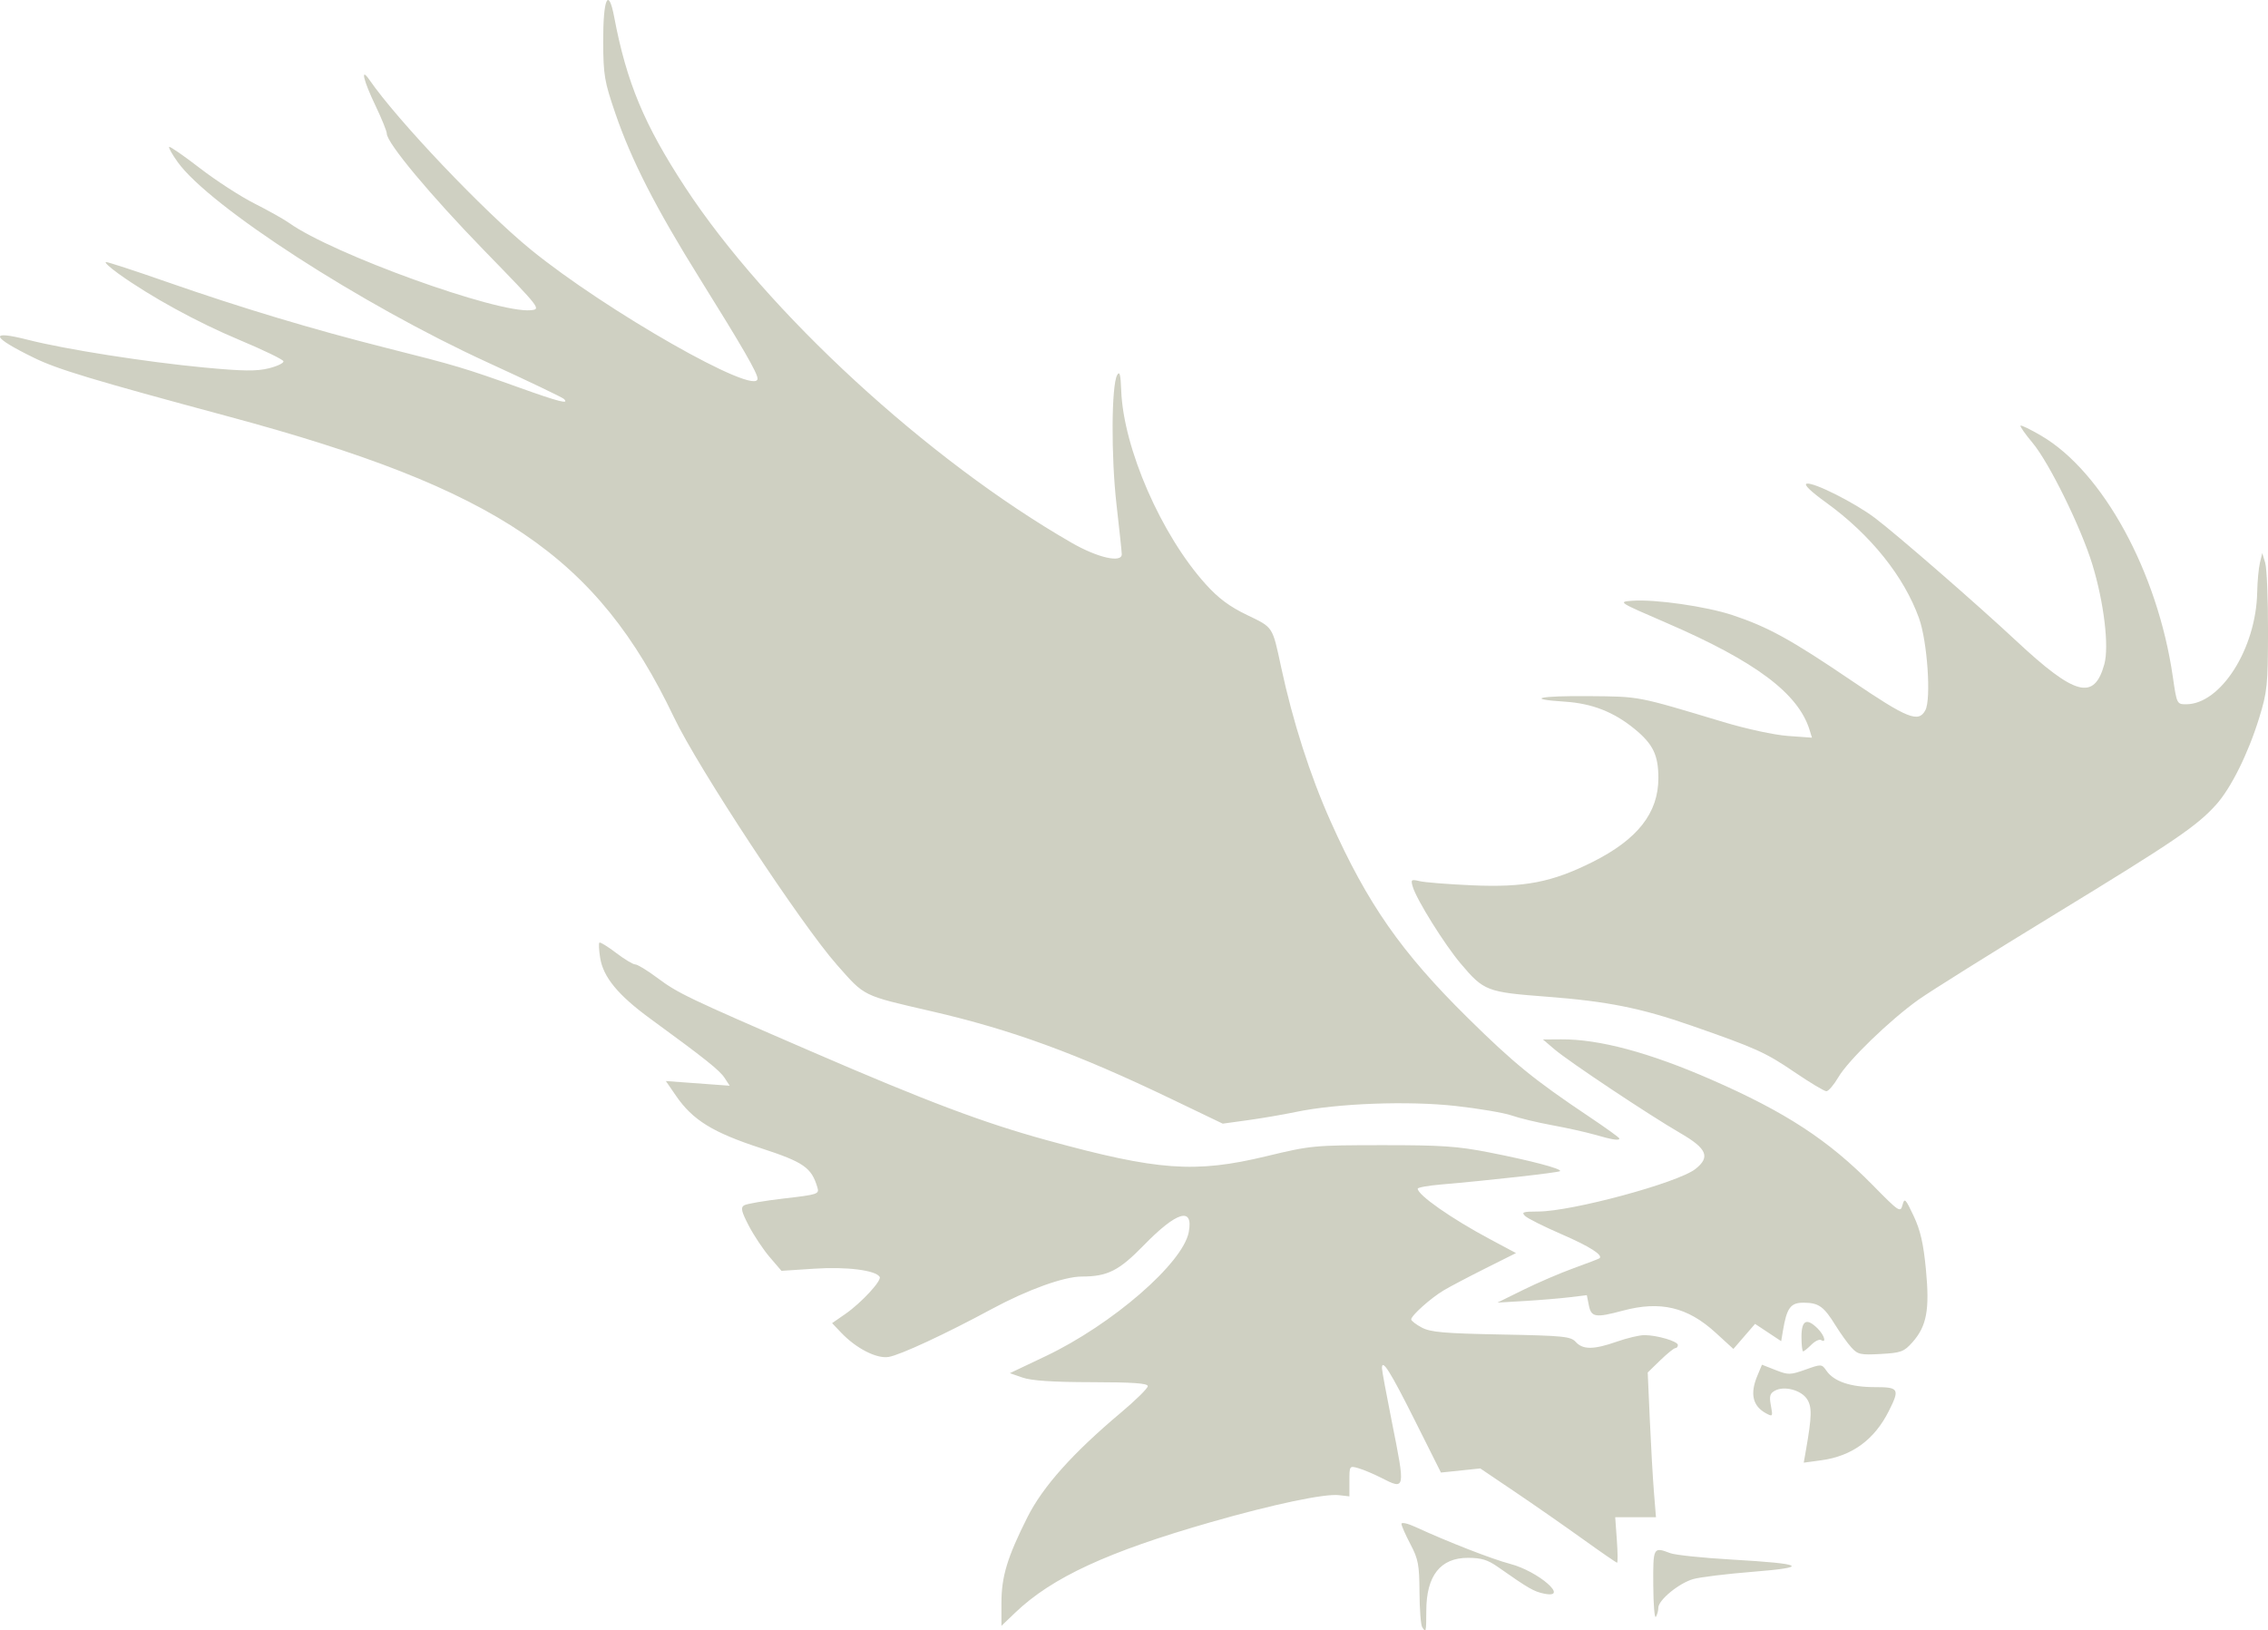 <?xml version="1.0" encoding="UTF-8" standalone="no"?>
<!-- Created with Inkscape (http://www.inkscape.org/) -->

<svg
   xmlns:dc="http://purl.org/dc/elements/1.1/"
   xmlns:cc="http://creativecommons.org/ns#"
   xmlns:rdf="http://www.w3.org/1999/02/22-rdf-syntax-ns#"
   xmlns:svg="http://www.w3.org/2000/svg"
   xmlns="http://www.w3.org/2000/svg"
   xmlns:sodipodi="http://sodipodi.sourceforge.net/DTD/sodipodi-0.dtd"
   xmlns:inkscape="http://www.inkscape.org/namespaces/inkscape"
   version="1.1"
   id="svg2"
   width="500"
   height="359.477"
   viewBox="0 0 500 359.477"
   sodipodi:docname="milis-logo.svg"
   inkscape:version="0.92.4 (5da689c313, 2019-01-14)">
  <defs
     id="defs6" />
  <sodipodi:namedview
     pagecolor="#ffffff"
     bordercolor="#666666"
     borderopacity="1"
     objecttolerance="10"
     gridtolerance="10"
     guidetolerance="10"
     inkscape:pageopacity="0"
     inkscape:pageshadow="2"
     inkscape:window-width="1920"
     inkscape:window-height="1025"
     id="namedview4"
     showgrid="false"
     inkscape:zoom="0.70238094"
     inkscape:cx="111.37644"
     inkscape:cy="289.28644"
     inkscape:window-x="0"
     inkscape:window-y="0"
     inkscape:window-maximized="1"
     inkscape:current-layer="svg2" />
  <path
     style="fill:#cfd0c2;fill-opacity:1;stroke-width:0.717"
     d="m 313.522,358.74 c -0.299,-0.484 -0.562,-3.953 -0.583,-7.707 -0.035,-6.015 -0.273,-7.271 -2.007,-10.567 -1.083,-2.057 -1.968,-4.069 -1.968,-4.472 0,-0.402 1.371,-0.099 3.047,0.673 7.165,3.303 16.974,7.129 20.896,8.15 6.268,1.631 13.276,7.762 7.508,6.569 -2.28,-0.472 -3.396,-1.117 -10.246,-5.923 -2.198,-1.542 -3.631,-1.973 -6.557,-1.973 -6.065,0 -9.154,3.924 -9.172,11.651 -0.011,4.762 -0.066,4.979 -0.918,3.6 z m -92.745,-5.31 c 0,-5.819 1.282,-10.047 5.731,-18.902 3.391,-6.749 10.017,-14.162 20.617,-23.065 3.253,-2.732 5.914,-5.355 5.912,-5.828 -10e-4,-0.635 -3.239,-0.865 -12.368,-0.879 -8.567,-0.013 -13.236,-0.32 -15.202,-1.001 l -2.836,-0.982 7.855,-3.731 c 14.679,-6.973 30.298,-20.507 31.585,-27.371 1.063,-5.664 -2.621,-4.582 -9.925,2.915 -5.463,5.608 -7.981,6.875 -13.679,6.883 -3.921,0.007 -11.953,2.907 -19.843,7.167 -10.236,5.527 -20.152,10.133 -22.729,10.559 -2.63,0.434 -7.156,-1.884 -10.455,-5.355 l -1.996,-2.1 2.905,-2.013 c 3.535,-2.45 8.085,-7.371 7.577,-8.194 -0.905,-1.464 -7.287,-2.266 -14.347,-1.802 l -7.299,0.479 -2.586,-3.021 c -1.422,-1.662 -3.497,-4.773 -4.61,-6.914 -1.635,-3.145 -1.836,-4.011 -1.046,-4.506 0.538,-0.337 4.498,-1.018 8.8,-1.514 7.444,-0.857 7.8,-0.974 7.371,-2.416 -1.312,-4.414 -3.001,-5.589 -12.489,-8.686 -10.599,-3.46 -14.999,-6.176 -18.689,-11.54 l -2.238,-3.253 7.039,0.517 7.039,0.517 -1.125,-1.723 c -1.105,-1.691 -4.244,-4.194 -16.384,-13.059 -7.094,-5.181 -10.37,-9.157 -11.051,-13.413 -0.268,-1.675 -0.347,-3.185 -0.175,-3.357 0.171,-0.171 1.82,0.839 3.664,2.247 1.843,1.407 3.753,2.558 4.243,2.558 0.49,0 2.636,1.302 4.769,2.893 4.682,3.493 6.686,4.452 34.041,16.293 25.562,11.065 37.956,15.735 51.961,19.58 24.465,6.718 32.648,7.312 48.395,3.518 9.782,-2.357 10.429,-2.419 25.452,-2.432 13.125,-0.011 16.639,0.227 23.66,1.605 9.212,1.809 16.096,3.628 15.6,4.123 -0.319,0.319 -15.792,2.056 -26.175,2.938 -2.859,0.243 -5.198,0.662 -5.198,0.93 0,1.395 7.43,6.592 15.88,11.107 l 5.789,3.093 -6.712,3.36 c -3.692,1.848 -7.841,4.032 -9.221,4.853 -2.831,1.685 -7.17,5.564 -7.17,6.409 0,0.307 1.049,1.116 2.33,1.798 1.939,1.032 4.884,1.289 17.526,1.532 13.773,0.264 15.311,0.418 16.422,1.646 1.569,1.733 3.979,1.712 9.076,-0.079 2.244,-0.789 4.975,-1.432 6.069,-1.43 2.786,0.007 7.367,1.361 7.367,2.181 0,0.376 -0.251,0.683 -0.559,0.683 -0.307,0 -1.803,1.209 -3.324,2.686 l -2.766,2.686 0.46,10.398 c 0.253,5.719 0.662,12.899 0.909,15.955 l 0.449,5.556 h -4.492 -4.492 l 0.359,5.019 c 0.197,2.76 0.222,5.019 0.053,5.019 -0.168,0 -3.593,-2.361 -7.612,-5.248 -4.018,-2.886 -10.736,-7.563 -14.928,-10.394 l -7.622,-5.146 -4.335,0.453 -4.335,0.453 -5.764,-11.511 c -5.397,-10.779 -7.259,-13.733 -7.238,-11.489 0.004,0.516 0.973,5.764 2.151,11.661 3.047,15.251 3.05,15.236 -2.347,12.483 -1.649,-0.841 -3.895,-1.787 -4.99,-2.101 -1.978,-0.567 -1.992,-0.547 -1.992,2.819 v 3.391 l -2.33,-0.268 c -3.171,-0.365 -14.542,2.036 -28.237,5.961 -22.75,6.522 -35.001,12.19 -43.101,19.939 l -3.047,2.916 z m 143.702,-3.92 c -0.052,-8.396 -0.009,-8.48 3.736,-7.056 1.094,0.416 7.198,1.054 13.565,1.418 16.069,0.92 17.351,1.682 4.543,2.702 -5.678,0.452 -11.543,1.171 -13.033,1.597 -3.159,0.904 -7.683,4.621 -7.699,6.327 -0.007,0.649 -0.248,1.55 -0.538,2.002 -0.29,0.452 -0.549,-2.694 -0.576,-6.99 z m 33.659,-29.777 c 1.311,-7.486 1.354,-9.542 0.233,-11.252 -1.297,-1.979 -4.999,-2.962 -7.041,-1.869 -1.148,0.614 -1.314,1.209 -0.923,3.296 0.454,2.421 0.403,2.506 -1.034,1.737 -2.98,-1.595 -3.62,-4.306 -1.955,-8.29 l 1.023,-2.449 3,1.178 c 2.808,1.103 3.228,1.097 6.578,-0.093 3.556,-1.263 3.585,-1.261 4.674,0.294 1.628,2.324 5.304,3.564 10.565,3.564 5.376,0 5.602,0.372 3.172,5.227 -3.189,6.369 -8.128,9.981 -14.907,10.902 l -3.871,0.526 z m 10.034,-22.6 c -0.839,-0.924 -2.424,-3.132 -3.523,-4.906 -2.587,-4.177 -3.693,-4.968 -6.979,-4.996 -2.917,-0.025 -3.761,1.11 -4.612,6.204 l -0.382,2.283 -2.88,-1.906 -2.88,-1.906 -2.388,2.763 -2.388,2.763 -3.941,-3.602 c -6.178,-5.646 -12.172,-7.06 -20.482,-4.829 -5.968,1.602 -6.915,1.452 -7.44,-1.175 l -0.45,-2.251 -3.762,0.457 c -2.069,0.251 -6.504,0.621 -9.856,0.821 l -6.094,0.364 5.736,-2.833 c 3.155,-1.558 8.155,-3.707 11.113,-4.774 2.957,-1.068 5.504,-2.045 5.659,-2.172 0.846,-0.696 -2.211,-2.631 -8.383,-5.307 -3.825,-1.658 -7.427,-3.461 -8.004,-4.005 -0.901,-0.85 -0.494,-0.992 2.868,-0.997 7.431,-0.013 30.788,-6.328 34.656,-9.371 3.35,-2.635 2.567,-4.503 -3.315,-7.91 -6.879,-3.985 -24.616,-15.801 -27.782,-18.508 l -2.509,-2.145 3.991,-0.029 c 8.389,-0.061 19.438,2.9 33.103,8.873 16.397,7.167 25.859,13.354 35.635,23.299 5.787,5.888 6.072,6.078 6.534,4.364 0.442,-1.642 0.649,-1.439 2.46,2.404 1.494,3.17 2.156,6.064 2.708,11.83 0.85,8.879 0.173,12.5 -3.006,16.057 -1.841,2.061 -2.493,2.3 -6.955,2.548 -4.437,0.247 -5.074,0.108 -6.448,-1.406 z m -11.022,-2.397 c 0,-3.647 1.153,-4.224 3.585,-1.792 1.459,1.459 2.002,3.303 0.743,2.526 -0.38,-0.235 -1.348,0.23 -2.151,1.033 -0.803,0.803 -1.621,1.46 -1.819,1.46 -0.197,0 -0.358,-1.452 -0.358,-3.226 z m -45.527,-44.536 c -1.972,-0.567 -6.227,-1.514 -9.457,-2.104 -3.23,-0.59 -7.231,-1.552 -8.892,-2.138 -1.661,-0.586 -7.246,-1.534 -12.41,-2.106 -10.486,-1.161 -26.1,-0.572 -35.201,1.329 -2.76,0.577 -7.513,1.392 -10.561,1.811 l -5.542,0.763 -11.306,-5.43 c -20.885,-10.031 -35.189,-15.263 -52.89,-19.349 -15.356,-3.544 -14.621,-3.185 -20.817,-10.191 -7.917,-8.953 -30.657,-43.49 -35.972,-54.631 C 131.624,122.618 109.739,107.827 50.499,91.869 20.325,83.741 12.699,81.44 7.481,78.889 -2.009,74.249 -2.508,72.711 6.198,74.934 c 8.113,2.072 25.984,4.882 38.718,6.09 8.621,0.818 11.627,0.857 14.339,0.187 1.887,-0.466 3.341,-1.17 3.23,-1.564 C 62.375,79.253 58.019,77.147 52.807,74.966 43.506,71.076 33.223,65.443 26.124,60.35 c -1.97,-1.414 -3.202,-2.57 -2.737,-2.57 0.465,0 6.433,1.951 13.261,4.336 16.426,5.737 32.408,10.543 48.622,14.623 15.175,3.818 17.202,4.424 29.205,8.726 8.764,3.141 11.144,3.745 9.834,2.494 -0.375,-0.358 -7.94,-3.979 -16.813,-8.047 C 79.591,67.118 46.228,45.547 39.174,35.738 c -1.203,-1.673 -2.05,-3.18 -1.882,-3.348 0.168,-0.168 3.209,1.935 6.756,4.673 3.548,2.739 8.966,6.251 12.041,7.805 3.075,1.554 6.527,3.492 7.672,4.307 9.632,6.859 45.845,19.937 53.232,19.225 2.32,-0.224 2.265,-0.295 -10.214,-13.132 C 94.828,42.972 85.271,31.502 85.271,29.451 c 0,-0.523 -1.129,-3.306 -2.509,-6.186 -2.68,-5.592 -3.38,-8.65 -1.286,-5.615 6.149,8.91 25.146,28.895 35.499,37.345 16.56,13.517 50.03,32.575 50.03,28.488 0,-1.21 -3.301,-6.931 -12.657,-21.938 -9.771,-15.673 -15.147,-26.187 -18.697,-36.566 -2.405,-7.033 -2.639,-8.41 -2.669,-15.735 -0.039,-9.565 1.142,-12.246 2.421,-5.493 2.732,14.428 6.607,23.724 15.65,37.538 17.996,27.49 53.534,60.187 85.209,78.396 5.732,3.295 11.042,4.503 11.042,2.511 0,-0.455 -0.52,-5.367 -1.157,-10.917 -1.218,-10.622 -1.137,-26.328 0.147,-28.591 0.54,-0.953 0.757,-0.127 0.886,3.384 0.47,12.738 8.821,31.885 18.649,42.76 2.809,3.108 5.237,4.913 9.125,6.783 5.763,2.772 5.54,2.431 7.469,11.426 2.581,12.039 6.397,23.942 10.918,34.056 8.13,18.189 15.585,28.874 30.223,43.316 10.184,10.048 14.635,13.672 26.804,21.824 3.648,2.443 6.632,4.595 6.632,4.782 0,0.528 -1.478,0.302 -5.377,-0.82 z m 43.954,-13.828 c -6.352,-4.322 -8.455,-5.27 -22.704,-10.235 -11.151,-3.885 -18.542,-5.359 -32.004,-6.384 -13.09,-0.996 -13.74,-1.247 -18.831,-7.27 -3.607,-4.267 -9.746,-14.111 -10.582,-16.967 -0.465,-1.588 -0.353,-1.676 1.55,-1.221 1.128,0.27 6.288,0.678 11.467,0.906 11.635,0.513 17.68,-0.657 26.656,-5.159 9.899,-4.965 14.474,-10.802 14.474,-18.472 0,-5.077 -1.174,-7.503 -5.244,-10.838 -4.577,-3.75 -9.376,-5.629 -15.369,-6.017 -8.959,-0.58 -5.671,-1.326 5.377,-1.221 11.27,0.107 10.329,-0.074 29.575,5.708 5.091,1.529 11.242,2.856 14.24,3.072 l 5.278,0.379 -0.529,-1.713 c -2.493,-8.067 -11.935,-15.126 -31.601,-23.622 -10.642,-4.598 -10.675,-4.619 -7.462,-4.855 5.021,-0.369 16.309,1.252 22.078,3.17 7.807,2.596 12.883,5.387 26.136,14.374 12.476,8.46 14.863,9.421 16.377,6.593 1.312,-2.452 0.441,-15.158 -1.39,-20.266 -3.313,-9.241 -10.687,-18.433 -20.458,-25.501 -3.518,-2.545 -5.042,-4.031 -4.298,-4.191 1.559,-0.335 10.537,4.182 15.014,7.553 4.751,3.577 22.426,18.949 31.105,27.052 13.043,12.177 17.238,13.302 19.478,5.223 1.088,-3.926 -0.073,-13.622 -2.637,-22.014 -2.482,-8.124 -9.527,-22.453 -13.18,-26.808 -1.618,-1.928 -2.812,-3.636 -2.654,-3.794 0.158,-0.158 2.219,0.844 4.58,2.228 13.597,7.969 25.661,30.083 28.997,53.152 0.863,5.97 0.902,6.052 2.918,6.052 7.644,0 15.437,-12.27 15.679,-24.686 0.047,-2.393 0.317,-5.319 0.601,-6.502 l 0.516,-2.151 0.65,2.151 c 0.358,1.183 0.638,7.958 0.623,15.056 -0.025,11.969 -0.168,13.363 -1.973,19.206 -2.418,7.832 -6.21,15.455 -9.497,19.094 -4.26,4.715 -9.156,8.043 -35.462,24.102 -13.996,8.544 -27.544,17.027 -30.107,18.852 -6.338,4.511 -15.496,13.374 -17.692,17.12 -0.991,1.692 -2.178,3.076 -2.637,3.076 -0.459,0 -3.634,-1.905 -7.055,-4.233 z"
     id="path4487"
     inkscape:connector-curvature="0" />
</svg>
